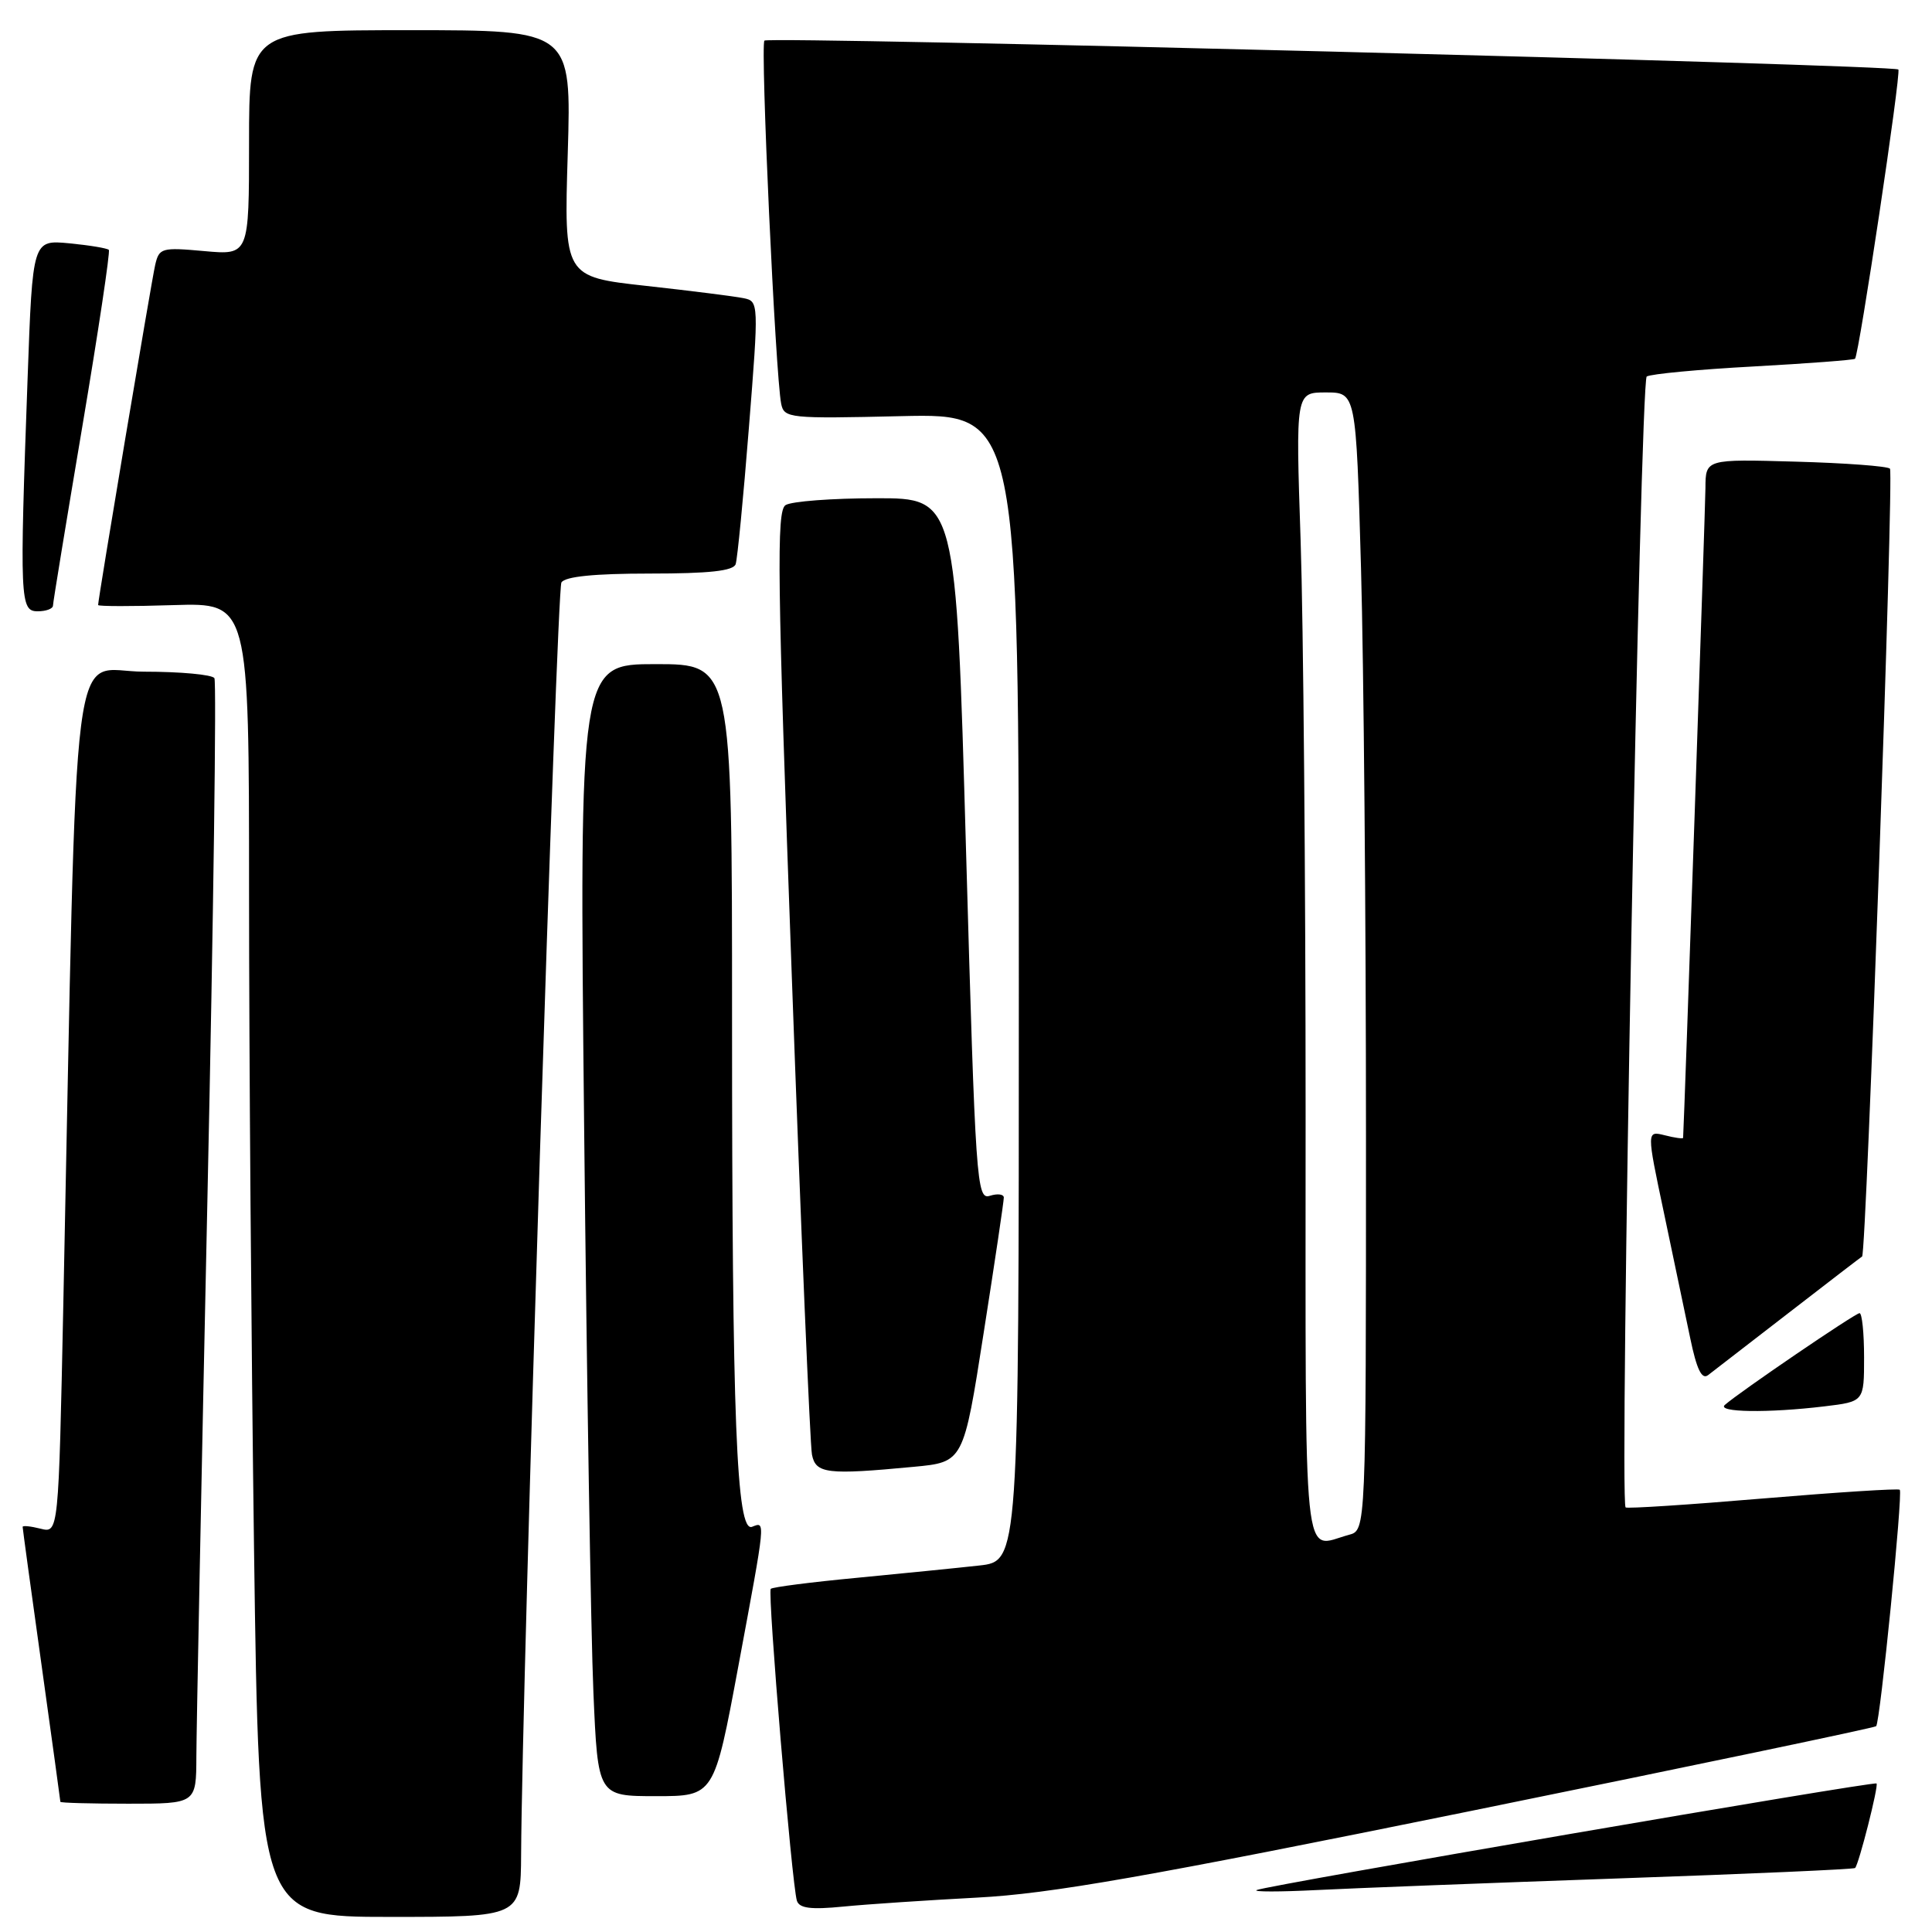 <?xml version="1.0" encoding="UTF-8" standalone="no"?>
<!DOCTYPE svg PUBLIC "-//W3C//DTD SVG 1.1//EN" "http://www.w3.org/Graphics/SVG/1.1/DTD/svg11.dtd" >
<svg xmlns="http://www.w3.org/2000/svg" xmlns:xlink="http://www.w3.org/1999/xlink" version="1.1" viewBox="0 0 256 256">
 <g >
 <path fill="currentColor"
d=" M 69.05 245.75 C 69.17 222.99 73.76 78.19 74.39 77.18 C 74.88 76.39 78.76 76.00 86.09 76.00 C 93.98 76.00 97.18 75.65 97.48 74.75 C 97.71 74.06 98.50 65.95 99.23 56.71 C 100.55 40.11 100.54 39.92 98.53 39.51 C 97.42 39.28 91.60 38.54 85.61 37.88 C 74.73 36.68 74.73 36.68 75.23 20.34 C 75.72 4.00 75.72 4.00 54.36 4.00 C 33.00 4.00 33.00 4.00 33.00 18.91 C 33.00 33.81 33.00 33.81 27.05 33.27 C 21.41 32.76 21.08 32.85 20.56 35.12 C 20.07 37.25 13.00 79.35 13.00 80.17 C 13.00 80.35 17.50 80.36 23.00 80.18 C 33.00 79.87 33.00 79.87 33.00 118.18 C 33.00 139.26 33.30 178.44 33.66 205.25 C 34.33 254.00 34.33 254.00 51.66 254.00 C 69.00 254.00 69.00 254.00 69.05 245.75 Z  M 129.50 251.44 C 139.15 250.94 151.93 248.70 194.86 239.97 C 224.20 234.00 248.39 228.94 248.60 228.73 C 249.13 228.21 252.16 197.82 251.73 197.40 C 251.55 197.21 243.37 197.74 233.56 198.56 C 223.76 199.39 215.58 199.92 215.40 199.74 C 214.55 198.88 217.32 50.44 218.20 49.89 C 218.74 49.55 225.10 48.95 232.33 48.56 C 239.57 48.16 245.63 47.70 245.80 47.54 C 246.33 47.00 251.94 9.61 251.54 9.21 C 250.91 8.58 101.89 4.78 101.29 5.38 C 100.73 5.94 102.75 49.73 103.51 53.50 C 103.90 55.42 104.56 55.49 119.46 55.14 C 135.00 54.79 135.00 54.79 135.00 130.82 C 135.00 206.86 135.00 206.86 129.75 207.44 C 126.86 207.76 119.56 208.49 113.53 209.07 C 107.49 209.64 102.36 210.30 102.13 210.53 C 101.68 210.99 104.92 249.65 105.59 251.85 C 105.91 252.86 107.43 253.06 111.76 252.63 C 114.92 252.32 122.90 251.79 129.50 251.44 Z  M 214.50 248.90 C 231.55 248.31 245.64 247.69 245.81 247.52 C 246.31 247.02 248.95 236.62 248.65 236.32 C 248.32 235.99 167.93 249.81 166.52 250.44 C 165.96 250.69 169.55 250.69 174.50 250.44 C 179.45 250.19 197.45 249.50 214.50 248.90 Z  M 26.02 232.75 C 26.03 229.31 26.69 195.95 27.49 158.61 C 28.29 121.27 28.70 90.33 28.41 89.86 C 28.12 89.39 23.91 89.00 19.06 89.00 C 9.19 89.00 10.30 80.27 8.39 172.83 C 7.76 203.16 7.76 203.16 5.38 202.56 C 4.07 202.23 3.00 202.12 3.00 202.32 C 3.00 202.52 4.12 210.74 5.50 220.59 C 6.87 230.44 8.00 238.61 8.00 238.75 C 8.00 238.89 12.05 239.00 17.00 239.00 C 26.00 239.00 26.00 239.00 26.02 232.75 Z  M 97.84 220.75 C 101.50 201.09 101.45 201.61 99.65 202.31 C 97.58 203.10 97.00 188.31 97.00 134.84 C 97.00 88.00 97.00 88.00 86.88 88.00 C 76.76 88.00 76.76 88.00 77.40 149.25 C 77.75 182.94 78.30 216.69 78.63 224.25 C 79.22 238.00 79.22 238.00 86.93 238.00 C 94.63 238.00 94.63 238.00 97.84 220.75 Z  M 121.08 194.36 C 127.67 193.74 127.67 193.74 130.34 176.62 C 131.82 167.20 133.02 159.13 133.01 158.68 C 133.00 158.23 132.17 158.13 131.16 158.45 C 129.41 159.00 129.26 156.88 128.00 112.52 C 126.68 66.00 126.68 66.00 116.09 66.02 C 110.26 66.02 104.86 66.43 104.09 66.93 C 102.87 67.69 102.99 76.45 104.91 129.16 C 106.13 162.90 107.34 191.51 107.59 192.75 C 108.09 195.27 109.59 195.45 121.08 194.36 Z  M 241.75 186.35 C 247.00 185.72 247.00 185.72 247.00 179.86 C 247.00 176.64 246.73 174.00 246.40 174.00 C 245.83 174.00 230.50 184.44 228.55 186.16 C 227.43 187.15 234.28 187.25 241.75 186.35 Z  M 237.00 173.97 C 242.22 169.93 246.61 166.56 246.74 166.49 C 247.30 166.18 250.97 62.63 250.43 62.10 C 250.11 61.77 244.48 61.35 237.92 61.17 C 226.00 60.83 226.00 60.83 225.98 64.67 C 225.96 67.43 223.17 148.64 223.02 150.77 C 223.01 150.92 221.91 150.77 220.59 150.43 C 218.18 149.83 218.18 149.83 220.47 160.66 C 221.73 166.62 223.30 174.11 223.96 177.30 C 224.82 181.46 225.50 182.85 226.33 182.21 C 226.97 181.71 231.78 178.00 237.00 173.97 Z  M 7.02 80.25 C 7.02 79.84 8.78 69.15 10.91 56.50 C 13.04 43.85 14.62 33.32 14.42 33.11 C 14.21 32.89 11.86 32.50 9.18 32.24 C 4.32 31.78 4.32 31.78 3.66 50.05 C 2.59 79.59 2.65 81.00 5.00 81.00 C 6.10 81.00 7.01 80.66 7.02 80.25 Z  M 173.00 147.66 C 173.00 116.67 172.70 82.47 172.34 71.66 C 171.68 52.00 171.68 52.00 175.68 52.00 C 179.68 52.00 179.68 52.00 180.34 75.25 C 180.70 88.04 181.00 121.96 181.00 150.63 C 181.00 202.77 181.00 202.77 178.75 203.37 C 172.52 205.04 173.00 209.69 173.00 147.66 Z "/>
</g>
</svg>